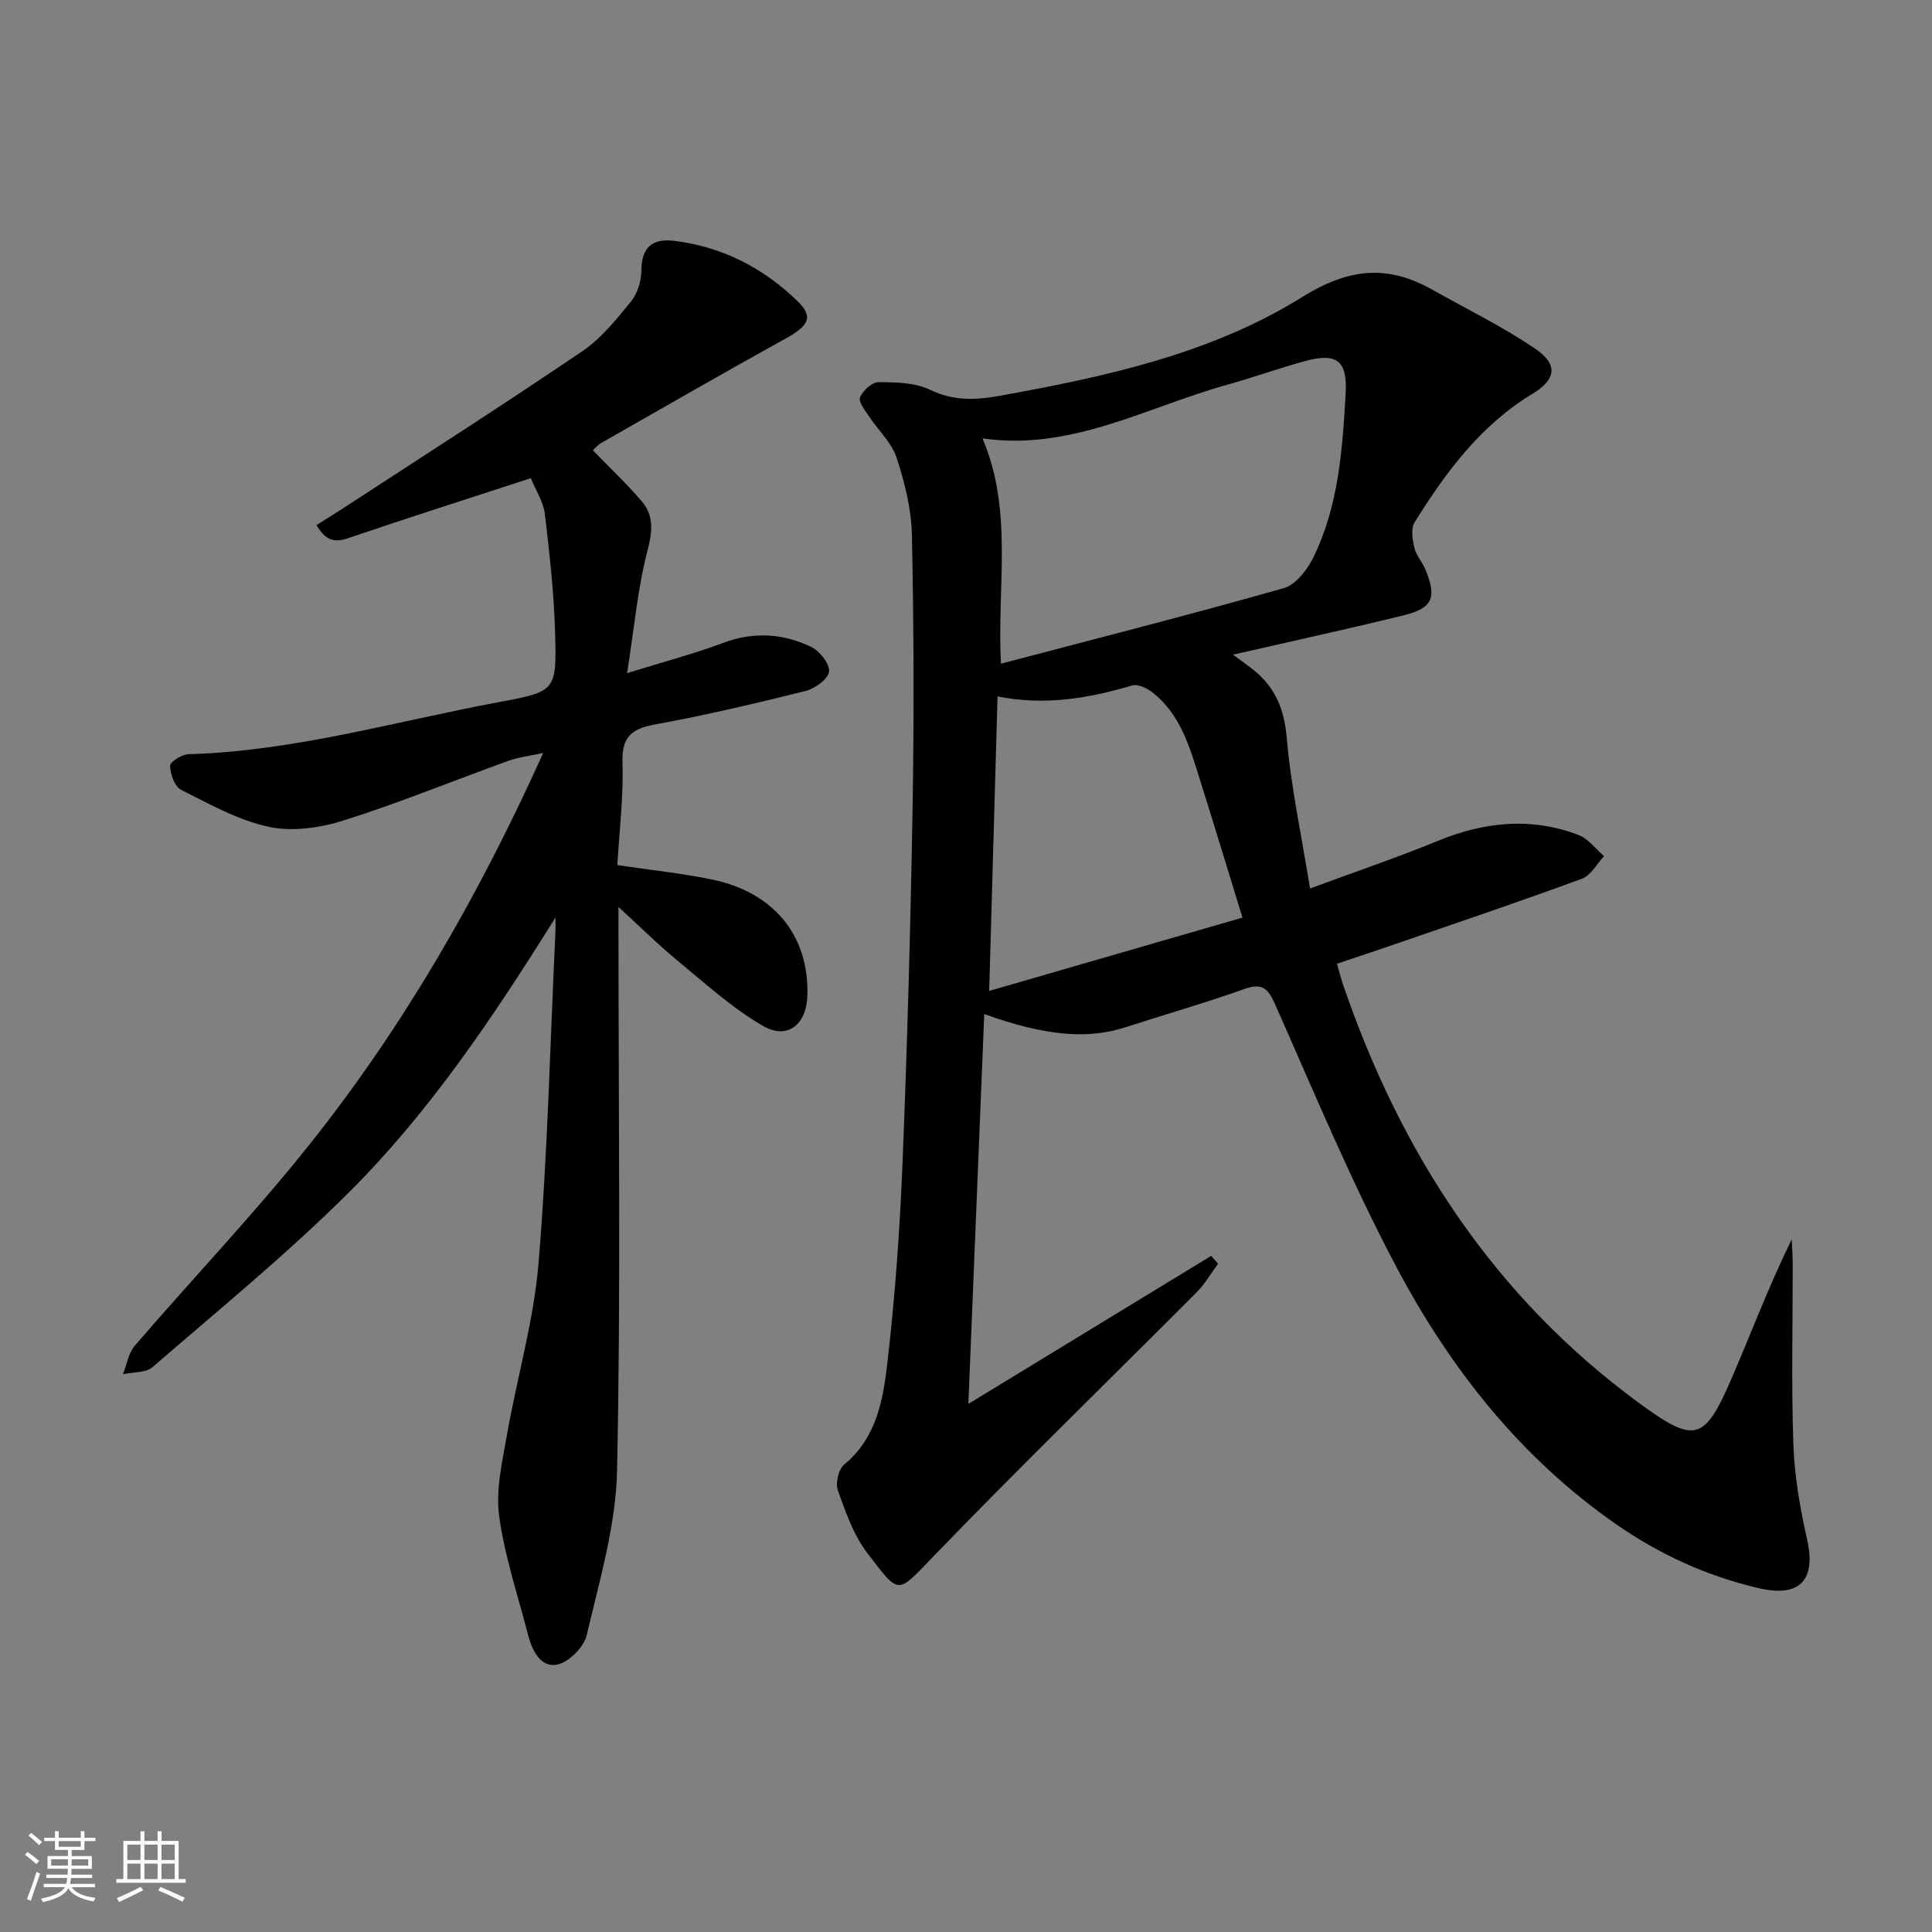 <svg enable-background="new 0 0 400 400" viewBox="0 0 400 400" xmlns="http://www.w3.org/2000/svg"><rect x="0" y="0" width="400" height="400" fill="#808080" stroke="none"/><path d="m5.17 384 .55-.58c.85.61 1.65 1.24 2.4 1.87l-.59.64c-.83-.73-1.62-1.38-2.36-1.93m1.22 9.53-.82-.34c.71-1.76 1.37-3.64 1.98-5.63.24.13.5.25.76.36-.6 1.67-1.24 3.54-1.92 5.61m-.5-13.5.57-.54c.56.44 1.31 1.06 2.26 1.87l-.65.64c-.67-.66-1.4-1.32-2.18-1.97m3.25.46h2.24v-1.36h.77v1.36h4.57v-1.36h.76v1.36h2.28v.69h-2.28v1.84h-2.64v1.26h4.18v2.64h-4.21c0 .45-.02.86-.05 1.21h4.32v.69h-4.38c-.04.34-.1.75-.19 1.22h5.15v.69h-4.82c.87 1.19 2.51 1.92 4.93 2.19-.17.31-.3.57-.37.76-2.77-.49-4.52-1.41-5.26-2.76-.56 1.26-2.3 2.23-5.24 2.9-.12-.24-.26-.48-.43-.72 2.73-.55 4.38-1.34 4.96-2.38h-4.38v-.69h4.65c.1-.38.17-.79.21-1.22h-4.32v-.69h4.4c.03-.34.05-.75.05-1.21h-4.2v-2.64h4.23v-1.26h-2.69v-1.84h-2.24zm1.46 4.46v1.29h3.45c.01-.4.02-.57.01-.53v-.32-.45h-3.46zm1.55-2.59h4.57v-1.19h-4.57zm6.11 2.59h-3.42v.77c-.01.19-.01.37-.02.53h3.44z" fill="#fafbfc"/><path d="m32.63 379.16h.82v1.98h3.54v7.89h1.46v.78h-14.37v-.78h1.46v-7.89h3.54v-1.98h.82v1.98h2.73zm-3.49 11.48.5.73c-1.61.82-3.28 1.63-5 2.42-.13-.27-.28-.55-.44-.82 1.75-.73 3.4-1.5 4.94-2.33m-2.78-5.55h2.73v-3.18h-2.73zm0 3.95h2.73v-3.2h-2.73zm3.54-3.95h2.73v-3.18h-2.73zm0 3.95h2.73v-3.2h-2.73zm7.89 4.68c-1.84-.92-3.51-1.7-5.02-2.32l.45-.73c1.89.8 3.57 1.55 5.04 2.23zm-1.62-11.81h-2.73v3.18h2.73zm-2.73 7.13h2.73v-3.2h-2.73z" fill="#fafbfc"/><g fill="#000001"><path d="m255.28 135.54c1.68 1.24 2.87 2.08 4.02 2.98 4.58 3.58 6.56 8.07 7.09 14.1.89 10.32 3.1 20.53 4.84 31.33 9.63-3.56 18.17-6.45 26.5-9.87 9.64-3.96 19.3-4.93 29.1-1.2 2.02.77 3.53 2.88 5.27 4.37-1.5 1.6-2.72 3.99-4.56 4.67-12.44 4.59-25.01 8.83-37.55 13.16-4.22 1.46-8.46 2.86-13.18 4.45.44 1.54.77 2.92 1.23 4.25 11.91 34.87 31.17 64.57 61.2 86.62 11.7 8.59 13.63 8.08 19.34-5.18 4.06-9.42 7.67-19.04 12.37-28.61.07 1.65.2 3.31.21 4.96.02 12.49-.3 25 .14 37.48.23 6.58 1.38 13.2 2.83 19.63 1.9 8.4-1.41 12.14-10.02 10.13-10.63-2.48-20.43-6.93-29.4-13.16-19.89-13.79-34.49-32.35-45.63-53.39-9.3-17.57-16.97-36.02-25.04-54.23-1.54-3.47-2.72-4.58-6.49-3.24-8.11 2.89-16.4 5.26-24.6 7.91-7.77 2.51-16.52 1.81-29.17-2.75-1.08 26.59-2.16 52.88-3.29 80.71 17.54-10.69 33.9-20.66 50.27-30.64.48.54.95 1.08 1.43 1.62-1.46 1.97-2.7 4.16-4.41 5.88-18.2 18.28-36.72 36.25-54.63 54.82-7.53 7.81-6.86 7.97-13.59-.81-2.85-3.71-4.48-8.46-6.09-12.95-.53-1.49.13-4.38 1.31-5.35 6.69-5.52 8.05-13.39 8.94-21.02 1.58-13.69 2.58-27.47 3.13-41.24.99-24.6 1.68-49.23 2.09-73.85.32-18.78.25-37.58-.14-56.35-.11-5.37-1.48-10.87-3.17-16.01-1.02-3.13-3.81-5.66-5.7-8.54-.83-1.26-2.25-3.04-1.87-3.95.58-1.39 2.48-3.15 3.81-3.15 3.6.01 7.58.08 10.7 1.58 4.88 2.36 9.44 2.15 14.46 1.24 21.83-3.95 43.63-8.64 62.59-20.45 9.58-5.96 17.6-6.77 26.91-1.52 7.19 4.06 14.68 7.67 21.46 12.33 4.67 3.22 4.13 6.31-.73 9.25-10.75 6.5-17.93 16.24-24.39 26.6-.8 1.29-.43 3.57-.04 5.26.36 1.56 1.6 2.89 2.24 4.41 2.49 5.93 1.56 8.12-4.6 9.61-11.42 2.8-22.91 5.3-35.19 8.11zm-48.05 1.87c19.89-5.24 39.3-10.17 58.56-15.64 2.49-.71 4.89-3.83 6.15-6.41 5.2-10.64 6-22.27 6.66-33.87.38-6.73-1.74-8.55-8.38-6.74-5.43 1.48-10.73 3.4-16.15 4.91-16.67 4.64-32.33 13.76-50.66 11.1 6.43 15.08 2.98 30.54 3.82 46.65zm-2.43 67.75c18.15-5.25 34.92-10.11 52.44-15.18-3.15-10.24-5.93-19.42-8.81-28.57-2.09-6.66-3.99-13.49-9.83-18.06-1.13-.88-3.04-1.78-4.22-1.43-8.99 2.66-18.03 4.23-27.85 2.27-.57 20.03-1.12 39.58-1.73 60.97z"/><path d="m115 189.97c-12.8 20.48-25.97 40.18-42.79 56.93-12.82 12.76-26.9 24.27-40.61 36.13-1.42 1.23-4.07 1.03-6.15 1.49.8-2 1.15-4.39 2.48-5.93 12.05-14 24.83-27.4 36.31-41.83 19.43-24.44 34.92-51.36 48.22-80.86-2.96.64-5.16.87-7.18 1.61-11.38 4.11-22.59 8.71-34.11 12.35-4.87 1.54-10.62 2.38-15.5 1.33-6.33-1.36-12.29-4.71-18.18-7.67-1.33-.67-2.22-3.23-2.28-4.96-.03-.8 2.42-2.37 3.79-2.41 21.94-.63 42.94-6.81 64.31-10.79 11.72-2.18 11.96-2.27 11.62-14.27-.24-8.24-1.14-16.48-2.12-24.68-.3-2.5-1.86-4.84-2.91-7.41-13 4.25-25.48 8.22-37.87 12.44-2.96 1.01-4.69.33-6.5-2.72 2.06-1.31 3.97-2.48 5.85-3.71 16.43-10.72 32.96-21.29 49.19-32.3 3.9-2.64 7.04-6.57 10.06-10.28 1.35-1.65 2.15-4.24 2.16-6.4.03-4.88 2.31-6.72 6.84-6.16 9.92 1.22 18.41 5.6 25.5 12.49 3.34 3.25 2.33 5.08-2.48 7.74-12.8 7.06-25.46 14.37-38.17 21.61-.69.39-1.22 1.05-1.74 1.51 3.47 3.58 6.97 6.89 10.09 10.52 2.57 2.99 2.27 6.21 1.24 10.19-2.02 7.77-2.73 15.87-4.24 25.44 7.75-2.41 13.92-4.02 19.85-6.25 6.34-2.38 12.46-2.01 18.32.85 1.75.85 3.87 3.56 3.64 5.1-.23 1.58-2.94 3.51-4.89 4-10.28 2.56-20.61 5-31.04 6.9-4.9.89-7 2.53-6.83 7.89.23 7.06-.66 14.16-1.07 21.25 6.97 1.03 13.22 1.69 19.36 2.93 13.05 2.63 20.38 11.66 19.99 24.13-.19 5.95-4.13 9.18-9.2 6.23-6.38-3.7-11.97-8.8-17.71-13.53-4.16-3.43-8-7.26-12.2-11.1v5.16c0 37.16.49 74.34-.29 111.49-.24 11.42-3.65 22.84-6.28 34.1-.58 2.49-3.73 5.66-6.15 6.12-3.41.65-5.17-2.93-6-6.16-2.11-8.19-4.86-16.3-5.99-24.63-.73-5.39.64-11.15 1.6-16.66 2.08-11.91 5.57-23.68 6.56-35.67 1.88-22.69 2.4-45.49 3.48-68.25.06-1.12.02-2.21.02-3.3z"/></g></svg>